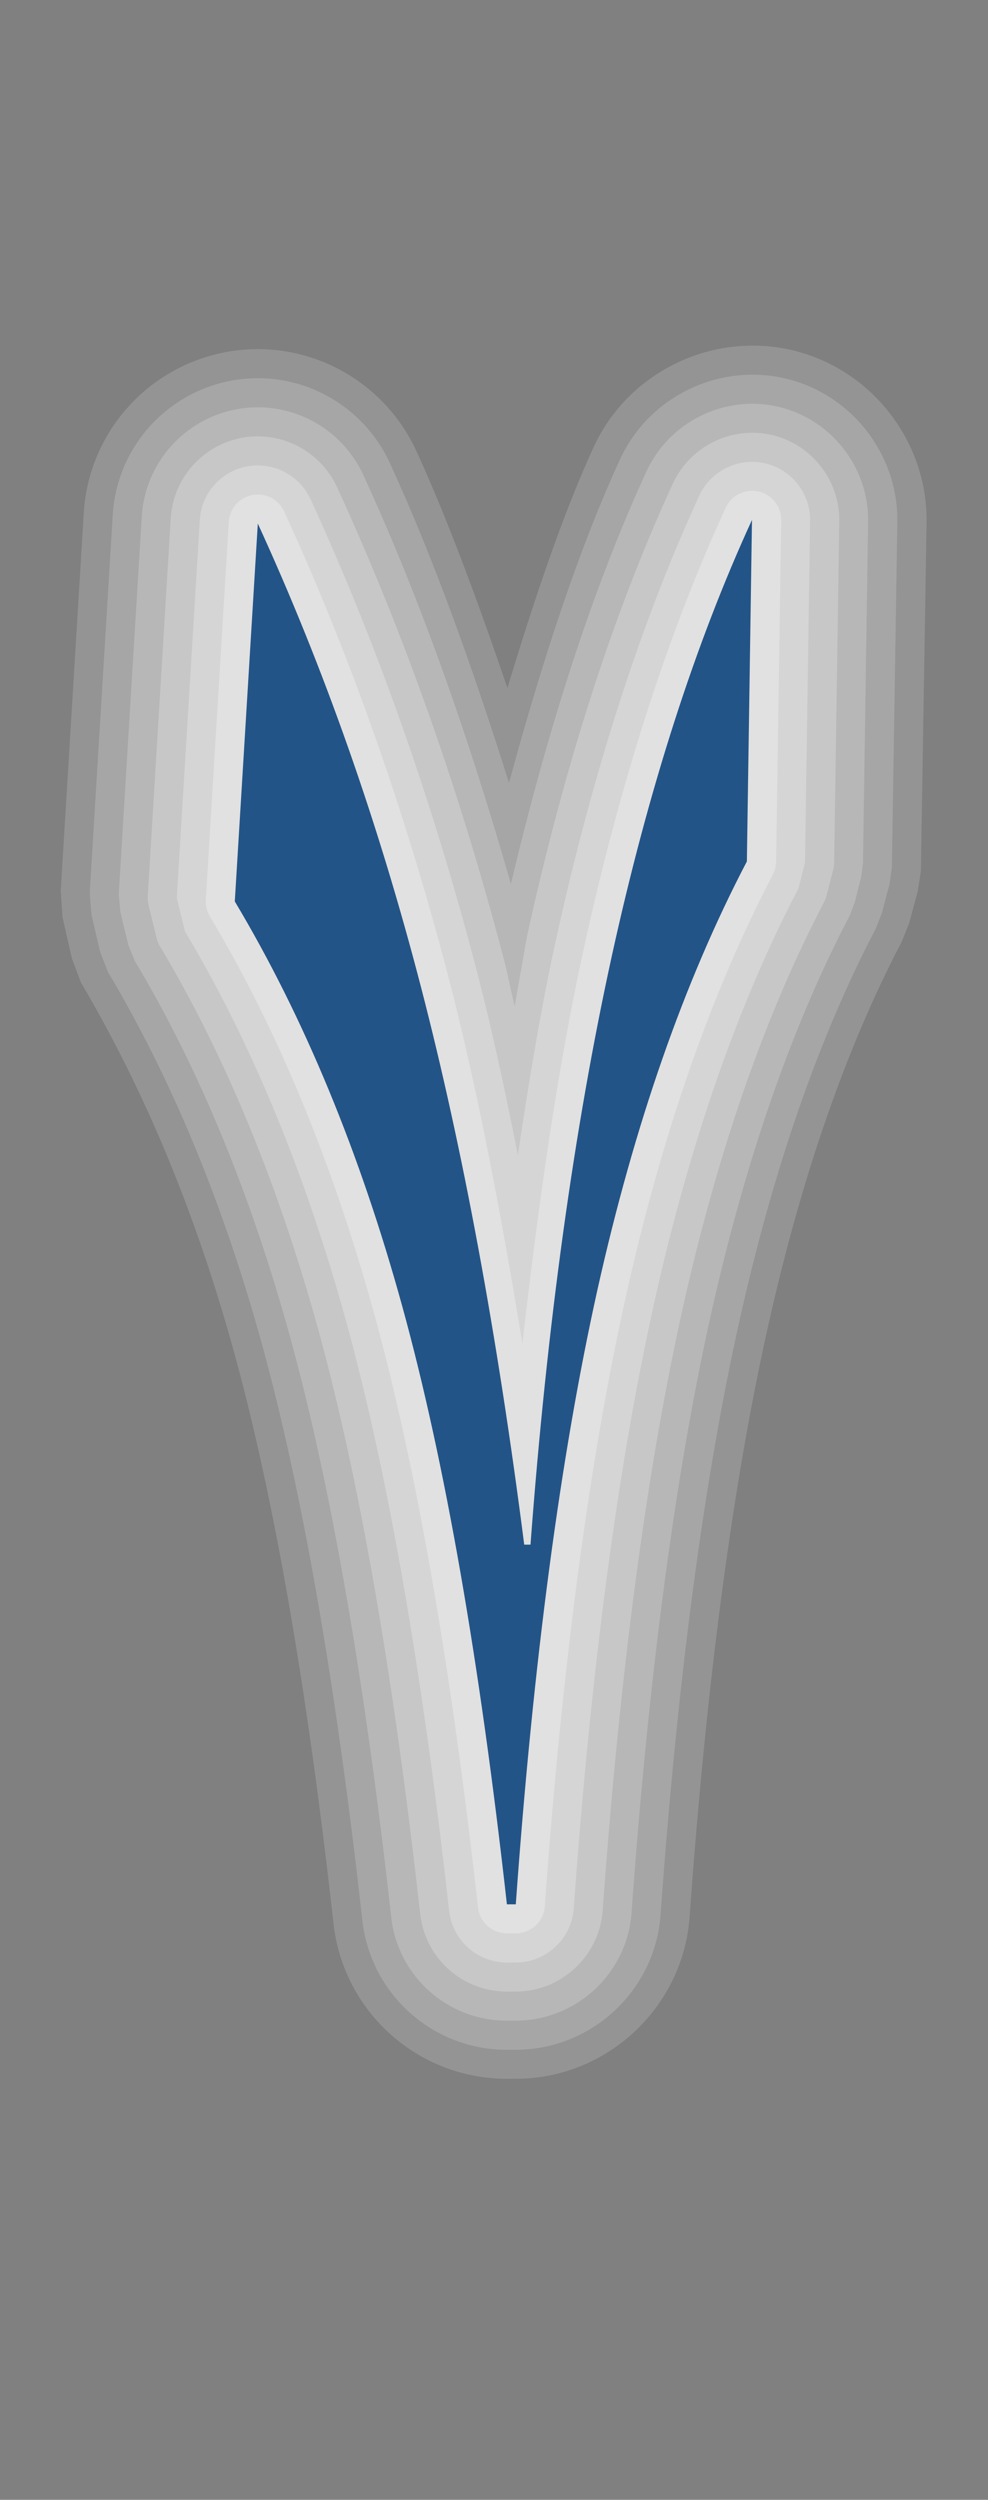 <?xml version="1.0" encoding="UTF-8"?>
<!DOCTYPE svg PUBLIC "-//W3C//DTD SVG 1.1 Tiny//EN" "http://www.w3.org/Graphics/SVG/1.1/DTD/svg11-tiny.dtd">
<svg width="17" height="43" viewBox="0 0 17 43">
<rect x="0" y="0" width="17" height="43" fill="#808080" stroke="none"/>
<path fill="#FFFFFF" fill-opacity="0.16" d="M10.214,7.691c-0.508,1.106-0.997,2.532-1.483,4.145 c-0.526-1.548-1.046-2.943-1.568-4.081c-0.579-1.252-1.926-1.95-3.278-1.699C2.527,6.313,1.523,7.453,1.441,8.827l-0.396,6.498 c0,0.014,0.032,0.46,0.032,0.46l0.16,0.703l0.157,0.415c1.109,1.879,1.985,3.999,2.639,6.376 c0.684,2.488,1.257,5.791,1.706,9.813c0.172,1.52,1.455,2.666,2.982,2.666h0.153c1.567,0,2.882-1.227,2.992-2.79 c0.288-4.015,0.739-7.419,1.341-10.116c0.574-2.585,1.348-4.819,2.302-6.641c0.013-0.027,0.136-0.336,0.136-0.336l0.145-0.54 c0.007-0.032,0.055-0.353,0.055-0.353l0.098-5.993c0.021-1.409-0.963-2.658-2.336-2.971C12.229,5.707,10.802,6.411,10.214,7.691z "/>
<path fill="#FFFFFF" fill-opacity="0.17" d="M10.669,7.9c-0.717,1.559-1.342,3.475-1.911,5.567 c-0.634-2.015-1.301-3.871-2.05-5.503C6.226,6.92,5.103,6.338,3.977,6.548C2.846,6.762,2.009,7.711,1.94,8.857l-0.396,6.498 c-0.001,0.03,0.031,0.386,0.031,0.386l0.148,0.633l0.136,0.348c1.106,1.859,1.988,3.998,2.655,6.424 c0.69,2.516,1.27,5.843,1.721,9.89c0.144,1.269,1.212,2.223,2.485,2.223h0.153c1.307,0,2.402-1.021,2.493-2.325 c0.291-4.041,0.745-7.47,1.352-10.189c0.583-2.628,1.373-4.903,2.347-6.764c0.026-0.059,0.11-0.28,0.11-0.28l0.13-0.491 c0.012-0.061,0.041-0.292,0.041-0.292l0.094-5.937c0.018-1.174-0.801-2.215-1.945-2.475C12.348,6.247,11.159,6.833,10.669,7.9z"/>
<path fill="#FFFFFF" fill-opacity="0.19" d="M11.123,8.109c-0.936,2.036-1.704,4.447-2.332,7.098 c-0.708-2.478-1.537-4.855-2.538-7.034C5.868,7.337,4.97,6.872,4.068,7.04C3.164,7.211,2.494,7.97,2.439,8.887l-0.396,6.499 c0,0.001,0.029,0.308,0.029,0.308l0.137,0.563l0.113,0.277c1.095,1.83,1.995,4.009,2.674,6.481 c0.698,2.541,1.282,5.895,1.736,9.967c0.115,1.014,0.969,1.776,1.988,1.776h0.153c1.045,0,1.921-0.815,1.994-1.858 c0.292-4.064,0.75-7.52,1.361-10.267c0.594-2.669,1.397-4.985,2.394-6.886c0,0.001,0.085-0.225,0.085-0.225l0.111-0.438 l0.031-0.234l0.088-5.876c0.015-0.939-0.641-1.772-1.557-1.98C12.465,6.786,11.516,7.255,11.123,8.109z"/>
<path fill="#FFFFFF" fill-opacity="0.22" d="M11.578,8.317c-1.02,2.216-1.865,4.84-2.512,7.798c0,0-0.094,0.536-0.211,1.198 c-0.053-0.236-0.154-0.691-0.154-0.691c-0.759-2.93-1.736-5.703-2.901-8.241c-0.29-0.627-0.964-0.976-1.64-0.85 C3.481,7.66,2.979,8.229,2.938,8.917l-0.396,6.499c-0.003,0.05,0.003,0.107,0.015,0.155l0.138,0.567 c0.012,0.049,0.031,0.096,0.057,0.139c1.118,1.869,2.035,4.09,2.727,6.604c0.705,2.566,1.294,5.946,1.751,10.043 c0.086,0.762,0.727,1.334,1.491,1.334h0.153c0.784,0,1.44-0.613,1.496-1.395c0.294-4.09,0.756-7.568,1.373-10.34 c0.603-2.712,1.423-5.069,2.438-7.009c0.018-0.034,0.033-0.077,0.043-0.114l0.112-0.441c0.011-0.038,0.015-0.077,0.017-0.117 l0.088-5.877c0.01-0.705-0.481-1.329-1.168-1.485C12.584,7.325,11.872,7.677,11.578,8.317z"/>
<path fill="#FFFFFF" fill-opacity="0.26" d="M12.032,8.526c-1.005,2.183-1.839,4.772-2.478,7.696 c-0.234,1.068-0.443,2.3-0.643,3.65c-0.228-1.155-0.456-2.202-0.695-3.124c-0.752-2.901-1.718-5.646-2.872-8.159 c-0.193-0.418-0.642-0.65-1.093-0.566C3.799,8.108,3.465,8.488,3.438,8.946l-0.396,6.5l0.14,0.574 c1.141,1.908,2.076,4.171,2.779,6.728c0.712,2.594,1.306,5.998,1.767,10.121c0.057,0.506,0.484,0.889,0.994,0.889h0.153 c0.521,0,0.96-0.408,0.997-0.93c0.295-4.112,0.76-7.615,1.383-10.412c0.612-2.757,1.448-5.156,2.483-7.133 c0-0.001,0.113-0.447,0.113-0.447l0.088-5.877c0.008-0.47-0.32-0.886-0.778-0.99C12.703,7.865,12.229,8.099,12.032,8.526z"/>
<path fill="#FFFFFF" fill-opacity="0.28" d="M12.486,8.735c-0.988,2.148-1.812,4.703-2.444,7.594 c-0.446,2.033-0.776,4.35-1.053,6.782c-0.369-2.245-0.774-4.378-1.256-6.238c-0.745-2.872-1.701-5.589-2.843-8.075 C4.794,8.589,4.569,8.473,4.344,8.515C4.118,8.557,3.95,8.747,3.937,8.976l-0.396,6.5c-0.006,0.101,0.018,0.201,0.07,0.287 c1.165,1.947,2.117,4.251,2.832,6.852c0.719,2.617,1.318,6.049,1.782,10.197c0.028,0.254,0.242,0.444,0.497,0.444h0.153 c0.262,0,0.48-0.202,0.499-0.465c0.297-4.138,0.767-7.666,1.394-10.485c0.621-2.799,1.473-5.24,2.528-7.257 c0.037-0.069,0.056-0.146,0.058-0.225l0.088-5.875c0.002-0.236-0.159-0.443-0.39-0.495C12.822,8.403,12.585,8.52,12.486,8.735z"/>
<path fill="#235487" d="M10.529,16.436C9.88,19.398,9.412,22.777,9.128,26.57H9.02c-0.462-3.607-1.053-6.798-1.771-9.571 c-0.74-2.856-1.678-5.52-2.813-7.993l-0.396,6.5c1.194,1.998,2.155,4.323,2.885,6.977c0.729,2.651,1.328,6.078,1.797,10.274 h0.153c0.3-4.182,0.768-7.7,1.402-10.559c0.636-2.855,1.494-5.315,2.574-7.38l0.088-5.875 C11.961,11.073,11.158,13.571,10.529,16.436z"/>
</svg>